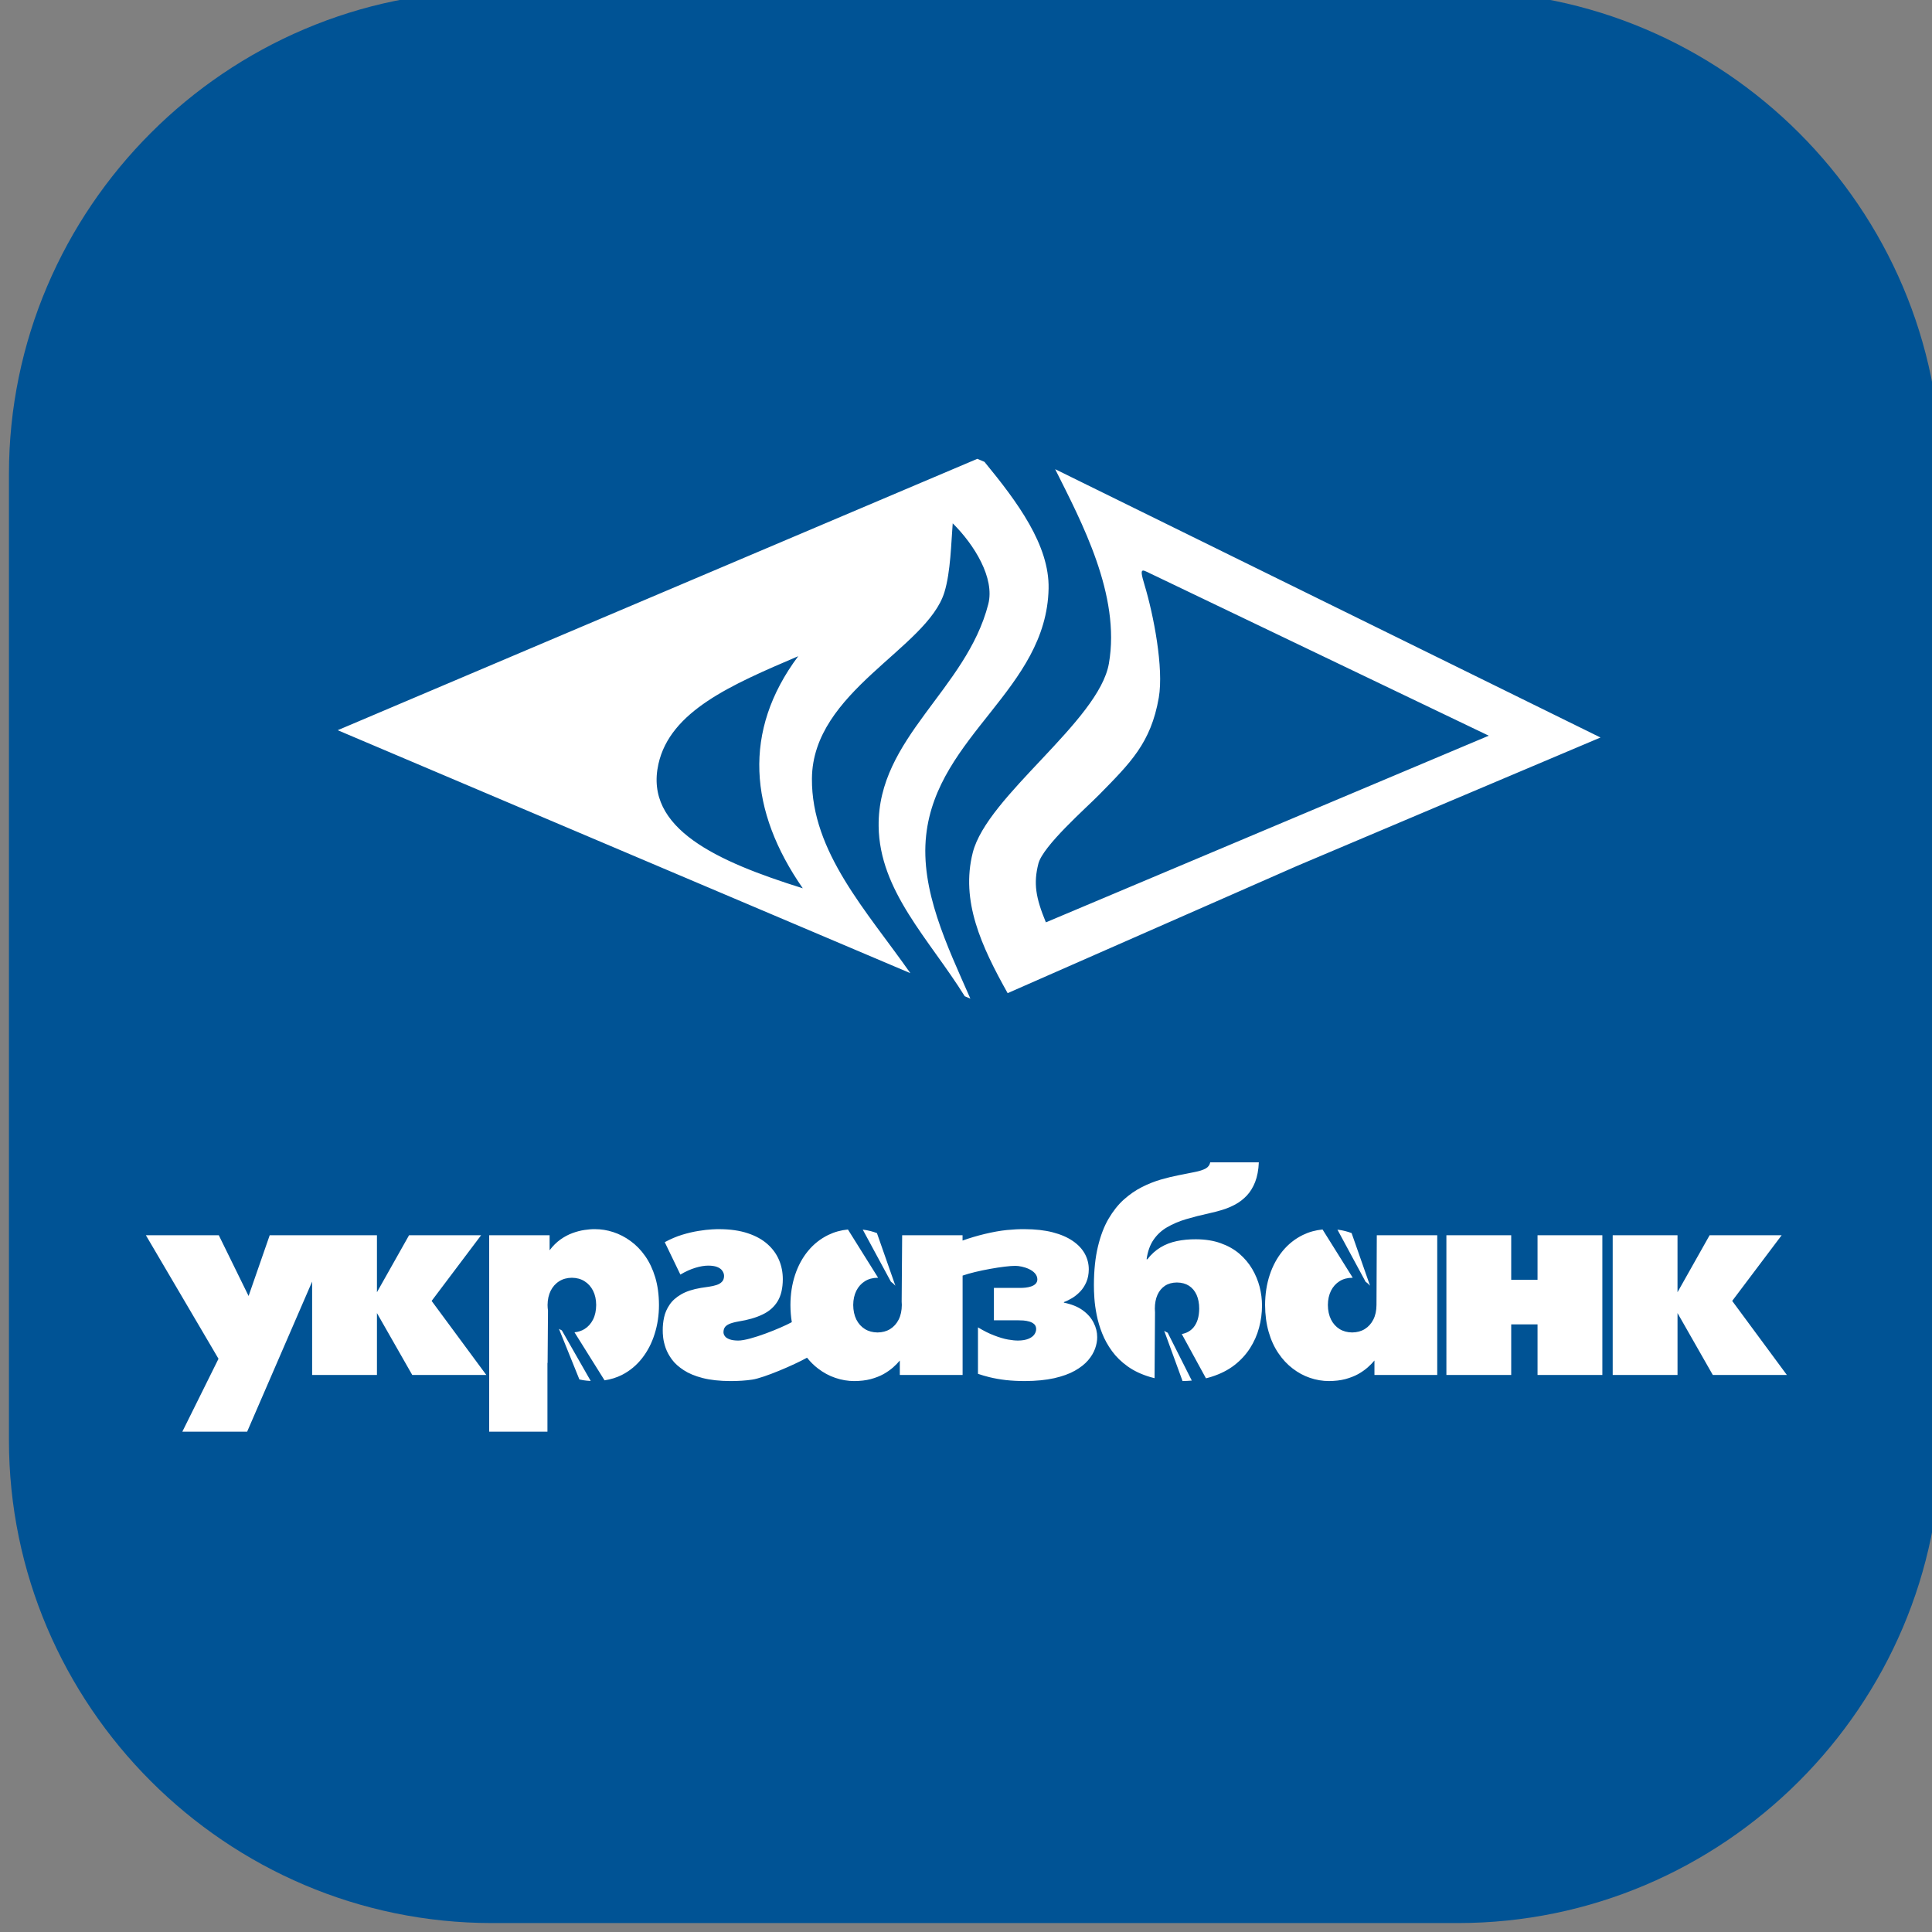 <?xml version="1.0" encoding="utf-8"?>
<!DOCTYPE svg PUBLIC "-//W3C//DTD SVG 1.1//EN" "http://www.w3.org/Graphics/SVG/1.1/DTD/svg11.dtd">
<svg version="1.1" id="Layer_1" xmlns="http://www.w3.org/2000/svg" xmlns:xlink="http://www.w3.org/1999/xlink" x="0px" y="0px" width="216px" height="216px" viewBox="0 0 216 216" enable-background="new 0 0 216 216" xml:space="preserve">
<rect x="0" y="0" width="216" height="216" fill="#808080" stroke="none"/>
<g>
	<path fill-rule="evenodd" clip-rule="evenodd" fill="#005395" d="M55-1h108.002C192.701-1,217,23.3,217,53v108.002
		c0,29.7-24.299,53.998-53.998,53.998H55c-29.7,0-54-24.298-54-53.998V53C1,23.3,25.3-1,55-1z"/>
	<path fill-rule="evenodd" clip-rule="evenodd" fill="#FFFFFF" d="M109.265,51.297l0.8,0.339c3.703,4.504,7.268,9.32,7.169,14.167
		c-0.229,11.249-12.47,16.398-13.689,27.583c-0.667,6.115,2.313,12.277,4.944,18.263l-0.629-0.268
		c-3.985-6.397-9.541-11.773-9.627-19.017c-0.118-9.868,9.813-15.264,12.259-24.824c0.741-2.901-1.544-6.622-3.977-9.031
		c-0.173,2.124-0.227,5.42-0.927,7.703c-1.935,6.308-14.745,11.073-14.813,20.84c-0.058,8.216,6.141,14.809,11.005,21.75
		L73.51,96.809L37.755,81.638l35.755-15.17l29.533-12.531l0.147-0.062l3.538-1.501L109.265,51.297L109.265,51.297z M89.753,99.312
		c-6.006-8.646-6.764-17.576-0.511-25.948c-7.492,3.201-14.312,6.138-15.63,12.055C72.005,92.631,80.166,96.315,89.753,99.312
		L89.753,99.312z M117.97,52.456c2.938,5.887,7.339,14.068,6.006,21.725c-1.124,6.455-13.614,14.794-15.221,21.146
		c-1.364,5.392,0.932,10.409,3.9,15.709l32.365-14.228l33.917-14.354L117.97,52.456L117.97,52.456z M127.961,65.399
		c1.013,3.354,2.166,9.304,1.591,12.608c-0.882,5.063-3.177,7.286-6.654,10.831c-1.482,1.511-6.303,5.732-6.808,7.726
		c-0.556,2.196-0.303,3.784,0.841,6.556l49.516-20.868L129.2,64.4C127.728,63.758,127.264,63.092,127.961,65.399z"/>
	<path fill="#FFFFFF" d="M128.19,140.785c0.123-0.874,0.382-1.602,0.776-2.173c0.394-0.577,0.899-1.046,1.52-1.407
		s1.326-0.663,2.125-0.9c0.798-0.237,1.666-0.458,2.599-0.663c0.464-0.097,0.943-0.227,1.444-0.377
		c0.496-0.146,0.976-0.352,1.45-0.604c0.47-0.253,0.896-0.582,1.283-0.986c0.383-0.404,0.695-0.911,0.938-1.521
		c0.237-0.609,0.377-1.343,0.415-2.205h-5.435c-0.055,0.302-0.227,0.533-0.512,0.695c-0.291,0.156-0.69,0.286-1.208,0.388
		c-0.513,0.103-1.138,0.227-1.871,0.373c-0.609,0.118-1.262,0.28-1.957,0.479c-0.689,0.205-1.392,0.479-2.092,0.836
		c-0.706,0.355-1.375,0.819-2.017,1.391c-0.642,0.576-1.207,1.294-1.715,2.156c-0.501,0.857-0.895,1.898-1.186,3.116
		c-0.291,1.214-0.442,2.642-0.447,4.281c-0.006,0.409,0.016,0.9,0.054,1.482c0.038,0.577,0.124,1.202,0.259,1.876
		s0.334,1.359,0.609,2.049c0.274,0.69,0.642,1.359,1.104,1.989c0.464,0.637,1.047,1.203,1.747,1.704
		c0.701,0.502,1.543,0.9,2.529,1.191c0.156,0.046,0.316,0.088,0.48,0.127l0.05-7.362c-0.012-0.134-0.018-0.271-0.019-0.414
		c0-0.592,0.102-1.102,0.292-1.539c0.197-0.437,0.479-0.774,0.844-1.018c0.366-0.238,0.811-0.36,1.327-0.365
		c0.529,0.005,0.979,0.127,1.355,0.365c0.371,0.243,0.652,0.581,0.85,1.018c0.191,0.438,0.292,0.947,0.292,1.539
		c-0.005,0.901-0.219,1.61-0.652,2.12c-0.328,0.381-0.76,0.623-1.297,0.72l2.704,4.951c0.215-0.052,0.424-0.109,0.625-0.174
		c0.987-0.313,1.833-0.739,2.545-1.289s1.294-1.186,1.752-1.897c0.459-0.717,0.799-1.482,1.015-2.297
		c0.221-0.814,0.328-1.639,0.328-2.479c0-0.69-0.086-1.386-0.264-2.087c-0.184-0.7-0.459-1.369-0.831-2
		c-0.377-0.637-0.852-1.202-1.434-1.704c-0.582-0.496-1.278-0.89-2.081-1.175c-0.804-0.291-1.725-0.437-2.766-0.442
		c-0.776-0.005-1.493,0.065-2.157,0.205c-0.663,0.14-1.267,0.372-1.811,0.701c-0.545,0.329-1.035,0.771-1.467,1.326H128.19
		L128.19,140.785z M130.159,148.784c0.121,0.086,0.252,0.158,0.392,0.218l2.694,5.349c-0.333,0.029-0.679,0.047-1.034,0.052
		L130.159,148.784L130.159,148.784z M34.897,153.724h7.246v-6.922l3.947,6.922h8.281l-6.114-8.28l5.532-7.344h-8.055l-3.591,6.373
		V138.1h-5.002h-2.244h-4.743l-2.361,6.794l-3.332-6.794h-8.152l8.12,13.813l-4.044,8.151h7.246l7.266-16.781V153.724
		L34.897,153.724z M54.692,138.1v21.965h6.513v-7.698l0.018,0.018l0.043-5.859c-0.029-0.198-0.045-0.408-0.047-0.628
		c0.005-0.61,0.125-1.138,0.351-1.597c0.231-0.452,0.55-0.809,0.96-1.062c0.404-0.254,0.873-0.377,1.407-0.383
		c0.533,0.006,1.002,0.129,1.407,0.383c0.41,0.253,0.728,0.609,0.96,1.062c0.232,0.459,0.345,0.986,0.35,1.597
		c-0.005,0.63-0.118,1.169-0.35,1.628c-0.232,0.458-0.55,0.813-0.96,1.067c-0.328,0.201-0.7,0.321-1.114,0.361l3.359,5.369
		c0.705-0.104,1.354-0.308,1.95-0.608c0.884-0.453,1.633-1.079,2.248-1.865c0.615-0.788,1.084-1.693,1.402-2.713
		c0.323-1.019,0.485-2.097,0.485-3.239c-0.005-1.154-0.146-2.185-0.42-3.096c-0.275-0.91-0.652-1.703-1.126-2.377
		s-1.019-1.235-1.634-1.677c-0.609-0.447-1.256-0.776-1.93-0.997c-0.679-0.222-1.358-0.329-2.038-0.329
		c-0.361-0.006-0.754,0.026-1.186,0.092c-0.437,0.064-0.879,0.178-1.343,0.35c-0.458,0.168-0.906,0.405-1.343,0.718
		c-0.437,0.313-0.841,0.712-1.208,1.202V138.1H54.692L54.692,138.1z M64.777,154.225l-2.285-5.655
		c0.012,0.007,0.024,0.015,0.037,0.022c0.092,0.057,0.188,0.106,0.287,0.15l3.226,5.651c-0.137-0.008-0.286-0.02-0.445-0.033
		C65.342,154.337,65.069,154.294,64.777,154.225L64.777,154.225z M107.615,138.1v0.595c1.512-0.544,3.452-1.027,4.957-1.177
		c0.712-0.07,1.369-0.103,1.973-0.097c1.197,0.005,2.243,0.118,3.144,0.351c0.896,0.231,1.645,0.555,2.243,0.965
		c0.599,0.409,1.046,0.884,1.348,1.429c0.296,0.539,0.447,1.127,0.447,1.752c-0.005,0.539-0.097,1.014-0.275,1.424
		c-0.178,0.415-0.409,0.766-0.689,1.057c-0.285,0.296-0.582,0.539-0.905,0.732c-0.318,0.189-0.62,0.34-0.911,0.442v0.065
		c0.851,0.172,1.553,0.452,2.103,0.852c0.55,0.398,0.954,0.862,1.218,1.391c0.27,0.523,0.399,1.057,0.399,1.607
		c0.006,0.403-0.075,0.835-0.232,1.282c-0.161,0.447-0.42,0.885-0.787,1.315c-0.366,0.426-0.862,0.814-1.482,1.165
		s-1.391,0.625-2.307,0.835c-0.923,0.205-2.012,0.313-3.278,0.319c-0.755,0-1.461-0.038-2.108-0.108
		c-0.652-0.076-1.271-0.184-1.865-0.329c-0.426-0.104-0.85-0.229-1.27-0.37v-5.197c0.642,0.389,1.241,0.691,1.793,0.898
		c0.587,0.227,1.109,0.383,1.563,0.464c0.459,0.081,0.842,0.118,1.144,0.113c0.464-0.006,0.841-0.07,1.138-0.194
		c0.296-0.119,0.518-0.28,0.657-0.475c0.141-0.199,0.211-0.404,0.211-0.625c-0.006-0.227-0.075-0.404-0.216-0.534
		c-0.141-0.129-0.318-0.227-0.533-0.291c-0.217-0.064-0.443-0.103-0.67-0.124c-0.231-0.016-0.436-0.021-0.619-0.021h-2.686v-3.623
		h3.009c0.578,0,1.869-0.109,1.848-0.971c-0.026-1.039-1.646-1.491-2.462-1.493c-1.211-0.004-4.35,0.543-5.895,1.09v11.11h-7.02
		v-1.616c-0.21,0.253-0.464,0.518-0.766,0.781s-0.658,0.513-1.068,0.744c-0.415,0.227-0.889,0.409-1.423,0.555
		c-0.539,0.141-1.143,0.211-1.822,0.217c-0.722,0-1.429-0.119-2.124-0.356c-0.69-0.231-1.337-0.582-1.941-1.046
		c-0.452-0.344-0.859-0.747-1.229-1.212c-1.467,0.82-4.829,2.259-6.12,2.451c-0.723,0.108-1.537,0.163-2.442,0.163
		c-1.219-0.006-2.253-0.119-3.111-0.341c-0.857-0.221-1.558-0.512-2.114-0.879c-0.555-0.361-0.997-0.754-1.315-1.186
		s-0.55-0.862-0.701-1.283c-0.146-0.426-0.237-0.813-0.28-1.159c-0.038-0.351-0.054-0.62-0.049-0.813
		c-0.005-0.48,0.043-0.971,0.151-1.467c0.107-0.496,0.313-0.965,0.614-1.407c0.297-0.448,0.728-0.83,1.294-1.159
		c0.566-0.329,1.305-0.571,2.21-0.723c0.302-0.043,0.604-0.091,0.911-0.135c0.302-0.043,0.577-0.107,0.83-0.188
		c0.254-0.081,0.458-0.199,0.609-0.361c0.157-0.156,0.232-0.372,0.237-0.642c0.005-0.07-0.011-0.167-0.043-0.291
		c-0.038-0.124-0.108-0.253-0.221-0.388c-0.119-0.136-0.291-0.249-0.528-0.341c-0.237-0.091-0.556-0.14-0.954-0.145
		c-0.442,0-0.933,0.08-1.472,0.247c-0.539,0.162-1.094,0.416-1.666,0.755l-1.747-3.623c0.647-0.35,1.299-0.631,1.952-0.83
		s1.267-0.34,1.844-0.431c0.572-0.092,1.063-0.146,1.461-0.168c0.404-0.021,0.679-0.032,0.825-0.026
		c1.235,0.005,2.302,0.156,3.203,0.458c0.895,0.296,1.633,0.706,2.21,1.224c0.582,0.518,1.008,1.116,1.289,1.785
		c0.28,0.668,0.415,1.38,0.415,2.129c-0.005,1.003-0.194,1.828-0.577,2.459c-0.383,0.636-0.943,1.132-1.682,1.482
		c-0.733,0.356-1.633,0.615-2.69,0.782c-0.48,0.086-0.841,0.188-1.084,0.301c-0.243,0.119-0.404,0.254-0.485,0.411
		c-0.081,0.15-0.118,0.323-0.113,0.518c-0.005,0.026,0.005,0.091,0.032,0.183c0.021,0.092,0.086,0.194,0.184,0.307
		c0.102,0.108,0.269,0.206,0.496,0.287c0.227,0.08,0.54,0.127,0.938,0.129c1.329,0.004,4.776-1.394,5.988-2.059
		c-0.1-0.602-0.152-1.241-0.155-1.92c0.006-1.214,0.178-2.329,0.518-3.359c0.34-1.024,0.825-1.919,1.456-2.685
		s1.386-1.358,2.259-1.785c0.673-0.328,1.404-0.531,2.196-0.609l3.377,5.398c-0.023-0.001-0.046-0.001-0.069-0.001
		c-0.534,0.006-1.002,0.129-1.407,0.383c-0.41,0.253-0.728,0.609-0.96,1.062c-0.227,0.459-0.345,0.986-0.351,1.597
		c0.006,0.63,0.124,1.169,0.351,1.628c0.232,0.458,0.55,0.813,0.96,1.067c0.404,0.248,0.873,0.372,1.407,0.378
		c0.534-0.006,1.003-0.13,1.407-0.378c0.41-0.254,0.728-0.609,0.959-1.067c0.232-0.459,0.345-0.998,0.351-1.628
		c-0.001-0.128-0.007-0.252-0.018-0.373l0.055-7.424H107.615L107.615,138.1z M98.043,137.862c-0.218-0.083-0.45-0.157-0.694-0.221
		c-0.276-0.075-0.573-0.13-0.891-0.167l3.147,5.824c0.187,0.127,0.353,0.277,0.5,0.449L98.043,137.862L98.043,137.862z
		 M160.686,138.1h-6.758l-0.035,7.797c-0.003,0.63-0.118,1.169-0.351,1.628c-0.232,0.458-0.55,0.813-0.96,1.067
		c-0.404,0.248-0.873,0.372-1.407,0.378c-0.533-0.006-1.003-0.13-1.407-0.378c-0.409-0.254-0.728-0.609-0.959-1.067
		c-0.227-0.459-0.346-0.998-0.351-1.628c0.005-0.61,0.124-1.138,0.351-1.597c0.231-0.452,0.55-0.809,0.959-1.062
		c0.404-0.254,0.874-0.377,1.407-0.383c0.022,0,0.044,0,0.066,0.001l-3.378-5.398c-0.79,0.078-1.52,0.281-2.193,0.609
		c-0.872,0.427-1.627,1.02-2.259,1.785c-0.631,0.766-1.115,1.66-1.455,2.685c-0.34,1.03-0.513,2.146-0.518,3.359
		c0.005,1.104,0.14,2.107,0.398,3.008s0.62,1.693,1.084,2.378s0.992,1.256,1.602,1.72c0.604,0.464,1.25,0.814,1.94,1.046
		c0.695,0.237,1.402,0.356,2.124,0.356c0.68-0.006,1.284-0.076,1.822-0.217c0.534-0.146,1.009-0.328,1.424-0.555
		c0.409-0.231,0.766-0.48,1.067-0.744s0.556-0.528,0.766-0.781v1.616h7.02V138.1L160.686,138.1z M151.111,137.861l2.061,5.882
		c-0.146-0.171-0.313-0.32-0.499-0.446l-3.146-5.822c0.318,0.036,0.616,0.092,0.894,0.167
		C150.664,137.705,150.895,137.778,151.111,137.861L151.111,137.861z M161.709,153.724h7.246v-5.66h2.944v5.66h7.246V138.1h-7.246
		v4.982h-2.944V138.1h-7.246V153.724L161.709,153.724z M180.303,153.724h7.246v-6.922l3.946,6.922h8.281l-6.114-8.28l5.531-7.344
		h-8.055l-3.59,6.373V138.1h-7.246V153.724z"/>
</g>
</svg>
